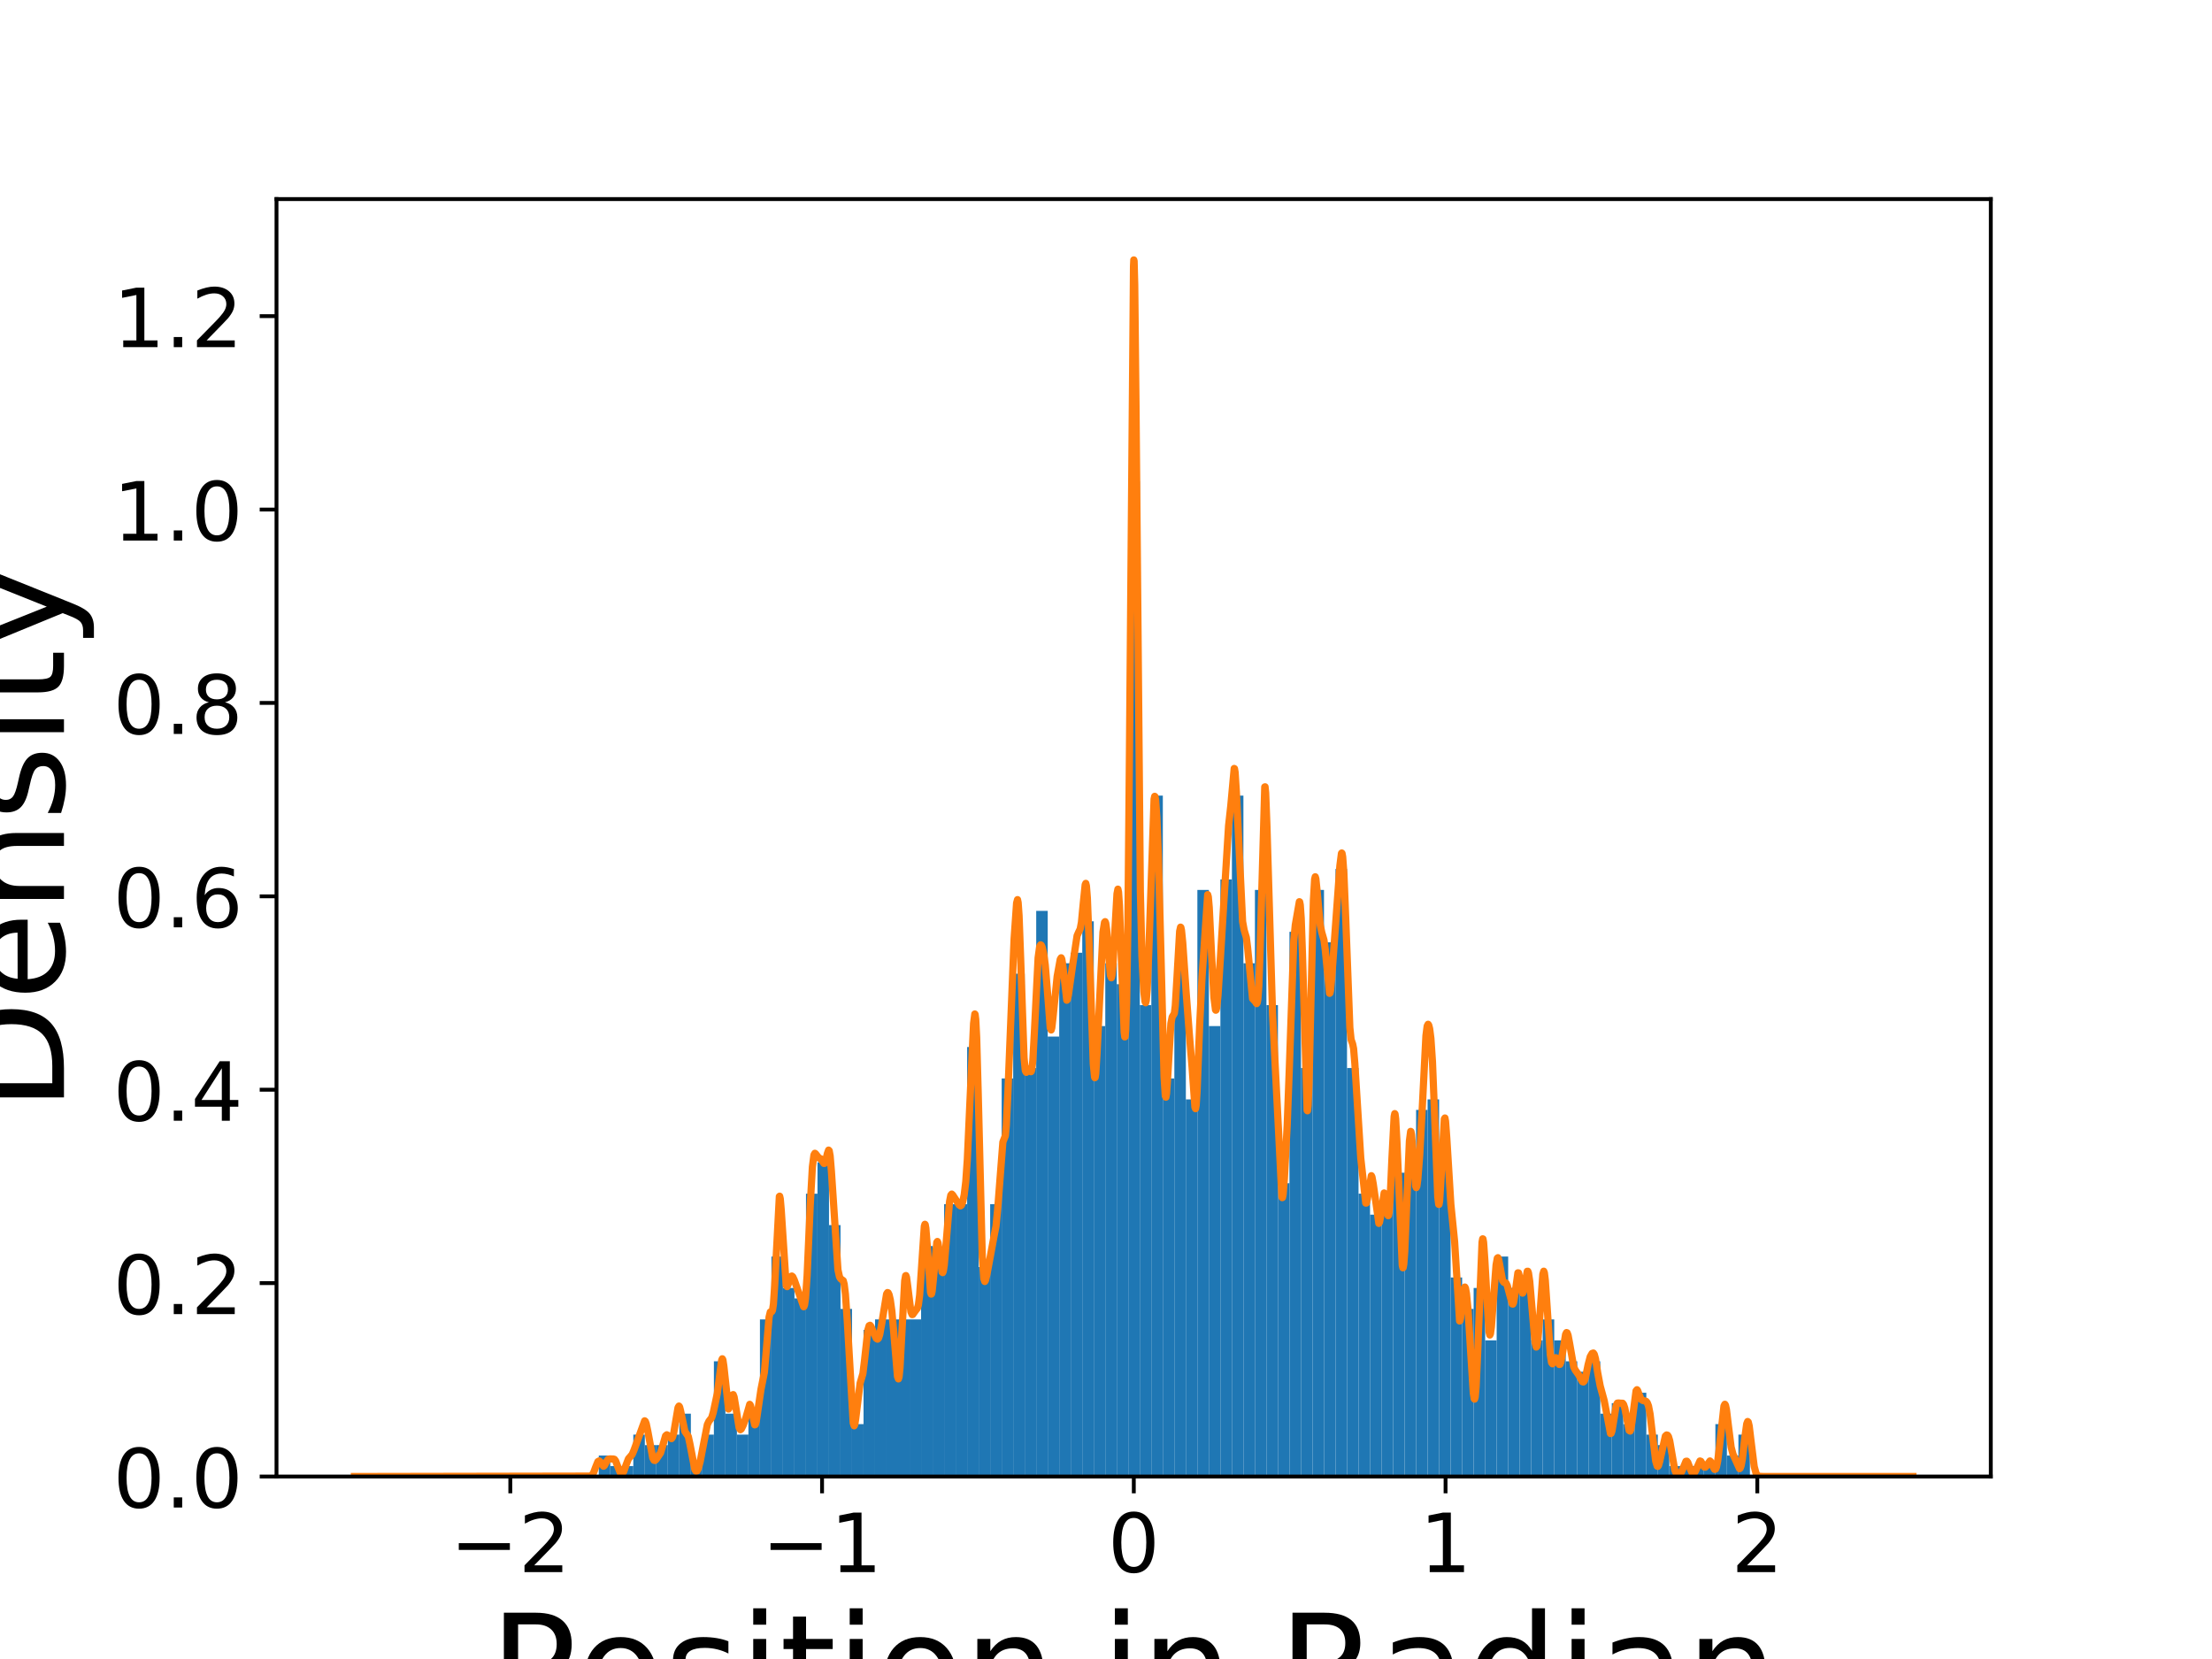 <?xml version="1.0" encoding="utf-8" standalone="no"?>
<!DOCTYPE svg PUBLIC "-//W3C//DTD SVG 1.1//EN"
  "http://www.w3.org/Graphics/SVG/1.1/DTD/svg11.dtd">
<!-- Created with matplotlib (https://matplotlib.org/) -->
<svg height="345.6pt" version="1.1" viewBox="0 0 460.8 345.6" width="460.8pt" xmlns="http://www.w3.org/2000/svg" xmlns:xlink="http://www.w3.org/1999/xlink">
 <defs>
  <style type="text/css">
*{stroke-linecap:butt;stroke-linejoin:round;}
  </style>
 </defs>
 <g id="figure_1">
  <g id="patch_1">
   <path d="M 0 345.6 
L 460.8 345.6 
L 460.8 0 
L 0 0 
z
" style="fill:#ffffff;"/>
  </g>
  <g id="axes_1">
   <g id="patch_2">
    <path d="M 57.6 307.584 
L 414.72 307.584 
L 414.72 41.472 
L 57.6 41.472 
z
" style="fill:#ffffff;"/>
   </g>
   <g id="patch_3">
    <path clip-path="url(#p548d003ef1)" d="M 124.736 307.584 
L 127.134 307.584 
L 127.134 303.22 
L 124.736 303.22 
z
" style="fill:#1f77b4;"/>
   </g>
   <g id="patch_4">
    <path clip-path="url(#p548d003ef1)" d="M 127.134 307.584 
L 129.532 307.584 
L 129.532 305.402 
L 127.134 305.402 
z
" style="fill:#1f77b4;"/>
   </g>
   <g id="patch_5">
    <path clip-path="url(#p548d003ef1)" d="M 129.532 307.584 
L 131.93 307.584 
L 131.93 305.402 
L 129.532 305.402 
z
" style="fill:#1f77b4;"/>
   </g>
   <g id="patch_6">
    <path clip-path="url(#p548d003ef1)" d="M 131.93 307.584 
L 134.328 307.584 
L 134.328 298.855 
L 131.93 298.855 
z
" style="fill:#1f77b4;"/>
   </g>
   <g id="patch_7">
    <path clip-path="url(#p548d003ef1)" d="M 134.328 307.584 
L 136.726 307.584 
L 136.726 301.038 
L 134.328 301.038 
z
" style="fill:#1f77b4;"/>
   </g>
   <g id="patch_8">
    <path clip-path="url(#p548d003ef1)" d="M 136.726 307.584 
L 139.124 307.584 
L 139.124 301.038 
L 136.726 301.038 
z
" style="fill:#1f77b4;"/>
   </g>
   <g id="patch_9">
    <path clip-path="url(#p548d003ef1)" d="M 139.124 307.584 
L 141.522 307.584 
L 141.522 298.855 
L 139.124 298.855 
z
" style="fill:#1f77b4;"/>
   </g>
   <g id="patch_10">
    <path clip-path="url(#p548d003ef1)" d="M 141.522 307.584 
L 143.92 307.584 
L 143.92 294.491 
L 141.522 294.491 
z
" style="fill:#1f77b4;"/>
   </g>
   <g id="patch_11">
    <path clip-path="url(#p548d003ef1)" d="M 143.92 307.584 
L 146.319 307.584 
L 146.319 305.402 
L 143.92 305.402 
z
" style="fill:#1f77b4;"/>
   </g>
   <g id="patch_12">
    <path clip-path="url(#p548d003ef1)" d="M 146.319 307.584 
L 148.717 307.584 
L 148.717 298.855 
L 146.319 298.855 
z
" style="fill:#1f77b4;"/>
   </g>
   <g id="patch_13">
    <path clip-path="url(#p548d003ef1)" d="M 148.717 307.584 
L 151.115 307.584 
L 151.115 283.581 
L 148.717 283.581 
z
" style="fill:#1f77b4;"/>
   </g>
   <g id="patch_14">
    <path clip-path="url(#p548d003ef1)" d="M 151.115 307.584 
L 153.513 307.584 
L 153.513 294.491 
L 151.115 294.491 
z
" style="fill:#1f77b4;"/>
   </g>
   <g id="patch_15">
    <path clip-path="url(#p548d003ef1)" d="M 153.513 307.584 
L 155.911 307.584 
L 155.911 298.855 
L 153.513 298.855 
z
" style="fill:#1f77b4;"/>
   </g>
   <g id="patch_16">
    <path clip-path="url(#p548d003ef1)" d="M 155.911 307.584 
L 158.309 307.584 
L 158.309 294.491 
L 155.911 294.491 
z
" style="fill:#1f77b4;"/>
   </g>
   <g id="patch_17">
    <path clip-path="url(#p548d003ef1)" d="M 158.309 307.584 
L 160.707 307.584 
L 160.707 274.852 
L 158.309 274.852 
z
" style="fill:#1f77b4;"/>
   </g>
   <g id="patch_18">
    <path clip-path="url(#p548d003ef1)" d="M 160.707 307.584 
L 163.105 307.584 
L 163.105 261.759 
L 160.707 261.759 
z
" style="fill:#1f77b4;"/>
   </g>
   <g id="patch_19">
    <path clip-path="url(#p548d003ef1)" d="M 163.105 307.584 
L 165.503 307.584 
L 165.503 268.306 
L 163.105 268.306 
z
" style="fill:#1f77b4;"/>
   </g>
   <g id="patch_20">
    <path clip-path="url(#p548d003ef1)" d="M 165.503 307.584 
L 167.901 307.584 
L 167.901 270.488 
L 165.503 270.488 
z
" style="fill:#1f77b4;"/>
   </g>
   <g id="patch_21">
    <path clip-path="url(#p548d003ef1)" d="M 167.901 307.584 
L 170.299 307.584 
L 170.299 248.667 
L 167.901 248.667 
z
" style="fill:#1f77b4;"/>
   </g>
   <g id="patch_22">
    <path clip-path="url(#p548d003ef1)" d="M 170.299 307.584 
L 172.697 307.584 
L 172.697 242.12 
L 170.299 242.12 
z
" style="fill:#1f77b4;"/>
   </g>
   <g id="patch_23">
    <path clip-path="url(#p548d003ef1)" d="M 172.697 307.584 
L 175.095 307.584 
L 175.095 255.213 
L 172.697 255.213 
z
" style="fill:#1f77b4;"/>
   </g>
   <g id="patch_24">
    <path clip-path="url(#p548d003ef1)" d="M 175.095 307.584 
L 177.493 307.584 
L 177.493 272.67 
L 175.095 272.67 
z
" style="fill:#1f77b4;"/>
   </g>
   <g id="patch_25">
    <path clip-path="url(#p548d003ef1)" d="M 177.493 307.584 
L 179.891 307.584 
L 179.891 296.673 
L 177.493 296.673 
z
" style="fill:#1f77b4;"/>
   </g>
   <g id="patch_26">
    <path clip-path="url(#p548d003ef1)" d="M 179.891 307.584 
L 182.289 307.584 
L 182.289 277.034 
L 179.891 277.034 
z
" style="fill:#1f77b4;"/>
   </g>
   <g id="patch_27">
    <path clip-path="url(#p548d003ef1)" d="M 182.289 307.584 
L 184.687 307.584 
L 184.687 274.852 
L 182.289 274.852 
z
" style="fill:#1f77b4;"/>
   </g>
   <g id="patch_28">
    <path clip-path="url(#p548d003ef1)" d="M 184.687 307.584 
L 187.085 307.584 
L 187.085 274.852 
L 184.687 274.852 
z
" style="fill:#1f77b4;"/>
   </g>
   <g id="patch_29">
    <path clip-path="url(#p548d003ef1)" d="M 187.085 307.584 
L 189.483 307.584 
L 189.483 274.852 
L 187.085 274.852 
z
" style="fill:#1f77b4;"/>
   </g>
   <g id="patch_30">
    <path clip-path="url(#p548d003ef1)" d="M 189.483 307.584 
L 191.881 307.584 
L 191.881 274.852 
L 189.483 274.852 
z
" style="fill:#1f77b4;"/>
   </g>
   <g id="patch_31">
    <path clip-path="url(#p548d003ef1)" d="M 191.881 307.584 
L 194.279 307.584 
L 194.279 259.577 
L 191.881 259.577 
z
" style="fill:#1f77b4;"/>
   </g>
   <g id="patch_32">
    <path clip-path="url(#p548d003ef1)" d="M 194.279 307.584 
L 196.677 307.584 
L 196.677 263.941 
L 194.279 263.941 
z
" style="fill:#1f77b4;"/>
   </g>
   <g id="patch_33">
    <path clip-path="url(#p548d003ef1)" d="M 196.677 307.584 
L 199.075 307.584 
L 199.075 250.849 
L 196.677 250.849 
z
" style="fill:#1f77b4;"/>
   </g>
   <g id="patch_34">
    <path clip-path="url(#p548d003ef1)" d="M 199.075 307.584 
L 201.473 307.584 
L 201.473 250.849 
L 199.075 250.849 
z
" style="fill:#1f77b4;"/>
   </g>
   <g id="patch_35">
    <path clip-path="url(#p548d003ef1)" d="M 201.473 307.584 
L 203.871 307.584 
L 203.871 218.117 
L 201.473 218.117 
z
" style="fill:#1f77b4;"/>
   </g>
   <g id="patch_36">
    <path clip-path="url(#p548d003ef1)" d="M 203.871 307.584 
L 206.269 307.584 
L 206.269 263.941 
L 203.871 263.941 
z
" style="fill:#1f77b4;"/>
   </g>
   <g id="patch_37">
    <path clip-path="url(#p548d003ef1)" d="M 206.269 307.584 
L 208.667 307.584 
L 208.667 250.849 
L 206.269 250.849 
z
" style="fill:#1f77b4;"/>
   </g>
   <g id="patch_38">
    <path clip-path="url(#p548d003ef1)" d="M 208.667 307.584 
L 211.065 307.584 
L 211.065 224.663 
L 208.667 224.663 
z
" style="fill:#1f77b4;"/>
   </g>
   <g id="patch_39">
    <path clip-path="url(#p548d003ef1)" d="M 211.065 307.584 
L 213.463 307.584 
L 213.463 202.842 
L 211.065 202.842 
z
" style="fill:#1f77b4;"/>
   </g>
   <g id="patch_40">
    <path clip-path="url(#p548d003ef1)" d="M 213.463 307.584 
L 215.861 307.584 
L 215.861 222.481 
L 213.463 222.481 
z
" style="fill:#1f77b4;"/>
   </g>
   <g id="patch_41">
    <path clip-path="url(#p548d003ef1)" d="M 215.861 307.584 
L 218.259 307.584 
L 218.259 189.749 
L 215.861 189.749 
z
" style="fill:#1f77b4;"/>
   </g>
   <g id="patch_42">
    <path clip-path="url(#p548d003ef1)" d="M 218.259 307.584 
L 220.657 307.584 
L 220.657 215.934 
L 218.259 215.934 
z
" style="fill:#1f77b4;"/>
   </g>
   <g id="patch_43">
    <path clip-path="url(#p548d003ef1)" d="M 220.657 307.584 
L 223.056 307.584 
L 223.056 200.659 
L 220.657 200.659 
z
" style="fill:#1f77b4;"/>
   </g>
   <g id="patch_44">
    <path clip-path="url(#p548d003ef1)" d="M 223.056 307.584 
L 225.454 307.584 
L 225.454 198.477 
L 223.056 198.477 
z
" style="fill:#1f77b4;"/>
   </g>
   <g id="patch_45">
    <path clip-path="url(#p548d003ef1)" d="M 225.454 307.584 
L 227.852 307.584 
L 227.852 191.931 
L 225.454 191.931 
z
" style="fill:#1f77b4;"/>
   </g>
   <g id="patch_46">
    <path clip-path="url(#p548d003ef1)" d="M 227.852 307.584 
L 230.25 307.584 
L 230.25 213.752 
L 227.852 213.752 
z
" style="fill:#1f77b4;"/>
   </g>
   <g id="patch_47">
    <path clip-path="url(#p548d003ef1)" d="M 230.25 307.584 
L 232.648 307.584 
L 232.648 200.659 
L 230.25 200.659 
z
" style="fill:#1f77b4;"/>
   </g>
   <g id="patch_48">
    <path clip-path="url(#p548d003ef1)" d="M 232.648 307.584 
L 235.046 307.584 
L 235.046 205.024 
L 232.648 205.024 
z
" style="fill:#1f77b4;"/>
   </g>
   <g id="patch_49">
    <path clip-path="url(#p548d003ef1)" d="M 235.046 307.584 
L 237.444 307.584 
L 237.444 100.281 
L 235.046 100.281 
z
" style="fill:#1f77b4;"/>
   </g>
   <g id="patch_50">
    <path clip-path="url(#p548d003ef1)" d="M 237.444 307.584 
L 239.842 307.584 
L 239.842 209.388 
L 237.444 209.388 
z
" style="fill:#1f77b4;"/>
   </g>
   <g id="patch_51">
    <path clip-path="url(#p548d003ef1)" d="M 239.842 307.584 
L 242.24 307.584 
L 242.24 165.745 
L 239.842 165.745 
z
" style="fill:#1f77b4;"/>
   </g>
   <g id="patch_52">
    <path clip-path="url(#p548d003ef1)" d="M 242.24 307.584 
L 244.638 307.584 
L 244.638 224.663 
L 242.24 224.663 
z
" style="fill:#1f77b4;"/>
   </g>
   <g id="patch_53">
    <path clip-path="url(#p548d003ef1)" d="M 244.638 307.584 
L 247.036 307.584 
L 247.036 200.659 
L 244.638 200.659 
z
" style="fill:#1f77b4;"/>
   </g>
   <g id="patch_54">
    <path clip-path="url(#p548d003ef1)" d="M 247.036 307.584 
L 249.434 307.584 
L 249.434 229.027 
L 247.036 229.027 
z
" style="fill:#1f77b4;"/>
   </g>
   <g id="patch_55">
    <path clip-path="url(#p548d003ef1)" d="M 249.434 307.584 
L 251.832 307.584 
L 251.832 185.385 
L 249.434 185.385 
z
" style="fill:#1f77b4;"/>
   </g>
   <g id="patch_56">
    <path clip-path="url(#p548d003ef1)" d="M 251.832 307.584 
L 254.23 307.584 
L 254.23 213.752 
L 251.832 213.752 
z
" style="fill:#1f77b4;"/>
   </g>
   <g id="patch_57">
    <path clip-path="url(#p548d003ef1)" d="M 254.23 307.584 
L 256.628 307.584 
L 256.628 183.202 
L 254.23 183.202 
z
" style="fill:#1f77b4;"/>
   </g>
   <g id="patch_58">
    <path clip-path="url(#p548d003ef1)" d="M 256.628 307.584 
L 259.026 307.584 
L 259.026 165.745 
L 256.628 165.745 
z
" style="fill:#1f77b4;"/>
   </g>
   <g id="patch_59">
    <path clip-path="url(#p548d003ef1)" d="M 259.026 307.584 
L 261.424 307.584 
L 261.424 200.659 
L 259.026 200.659 
z
" style="fill:#1f77b4;"/>
   </g>
   <g id="patch_60">
    <path clip-path="url(#p548d003ef1)" d="M 261.424 307.584 
L 263.822 307.584 
L 263.822 185.385 
L 261.424 185.385 
z
" style="fill:#1f77b4;"/>
   </g>
   <g id="patch_61">
    <path clip-path="url(#p548d003ef1)" d="M 263.822 307.584 
L 266.22 307.584 
L 266.22 209.388 
L 263.822 209.388 
z
" style="fill:#1f77b4;"/>
   </g>
   <g id="patch_62">
    <path clip-path="url(#p548d003ef1)" d="M 266.22 307.584 
L 268.618 307.584 
L 268.618 246.484 
L 266.22 246.484 
z
" style="fill:#1f77b4;"/>
   </g>
   <g id="patch_63">
    <path clip-path="url(#p548d003ef1)" d="M 268.618 307.584 
L 271.016 307.584 
L 271.016 194.113 
L 268.618 194.113 
z
" style="fill:#1f77b4;"/>
   </g>
   <g id="patch_64">
    <path clip-path="url(#p548d003ef1)" d="M 271.016 307.584 
L 273.414 307.584 
L 273.414 222.481 
L 271.016 222.481 
z
" style="fill:#1f77b4;"/>
   </g>
   <g id="patch_65">
    <path clip-path="url(#p548d003ef1)" d="M 273.414 307.584 
L 275.812 307.584 
L 275.812 185.385 
L 273.414 185.385 
z
" style="fill:#1f77b4;"/>
   </g>
   <g id="patch_66">
    <path clip-path="url(#p548d003ef1)" d="M 275.812 307.584 
L 278.21 307.584 
L 278.21 196.295 
L 275.812 196.295 
z
" style="fill:#1f77b4;"/>
   </g>
   <g id="patch_67">
    <path clip-path="url(#p548d003ef1)" d="M 278.21 307.584 
L 280.608 307.584 
L 280.608 181.02 
L 278.21 181.02 
z
" style="fill:#1f77b4;"/>
   </g>
   <g id="patch_68">
    <path clip-path="url(#p548d003ef1)" d="M 280.608 307.584 
L 283.006 307.584 
L 283.006 222.481 
L 280.608 222.481 
z
" style="fill:#1f77b4;"/>
   </g>
   <g id="patch_69">
    <path clip-path="url(#p548d003ef1)" d="M 283.006 307.584 
L 285.404 307.584 
L 285.404 248.666 
L 283.006 248.666 
z
" style="fill:#1f77b4;"/>
   </g>
   <g id="patch_70">
    <path clip-path="url(#p548d003ef1)" d="M 285.404 307.584 
L 287.802 307.584 
L 287.802 253.031 
L 285.404 253.031 
z
" style="fill:#1f77b4;"/>
   </g>
   <g id="patch_71">
    <path clip-path="url(#p548d003ef1)" d="M 287.802 307.584 
L 290.2 307.584 
L 290.2 248.666 
L 287.802 248.666 
z
" style="fill:#1f77b4;"/>
   </g>
   <g id="patch_72">
    <path clip-path="url(#p548d003ef1)" d="M 290.2 307.584 
L 292.598 307.584 
L 292.598 244.302 
L 290.2 244.302 
z
" style="fill:#1f77b4;"/>
   </g>
   <g id="patch_73">
    <path clip-path="url(#p548d003ef1)" d="M 292.598 307.584 
L 294.996 307.584 
L 294.996 244.302 
L 292.598 244.302 
z
" style="fill:#1f77b4;"/>
   </g>
   <g id="patch_74">
    <path clip-path="url(#p548d003ef1)" d="M 294.996 307.584 
L 297.394 307.584 
L 297.394 231.209 
L 294.996 231.209 
z
" style="fill:#1f77b4;"/>
   </g>
   <g id="patch_75">
    <path clip-path="url(#p548d003ef1)" d="M 297.394 307.584 
L 299.793 307.584 
L 299.793 229.027 
L 297.394 229.027 
z
" style="fill:#1f77b4;"/>
   </g>
   <g id="patch_76">
    <path clip-path="url(#p548d003ef1)" d="M 299.793 307.584 
L 302.191 307.584 
L 302.191 242.12 
L 299.793 242.12 
z
" style="fill:#1f77b4;"/>
   </g>
   <g id="patch_77">
    <path clip-path="url(#p548d003ef1)" d="M 302.191 307.584 
L 304.589 307.584 
L 304.589 266.124 
L 302.191 266.124 
z
" style="fill:#1f77b4;"/>
   </g>
   <g id="patch_78">
    <path clip-path="url(#p548d003ef1)" d="M 304.589 307.584 
L 306.987 307.584 
L 306.987 272.67 
L 304.589 272.67 
z
" style="fill:#1f77b4;"/>
   </g>
   <g id="patch_79">
    <path clip-path="url(#p548d003ef1)" d="M 306.987 307.584 
L 309.385 307.584 
L 309.385 268.306 
L 306.987 268.306 
z
" style="fill:#1f77b4;"/>
   </g>
   <g id="patch_80">
    <path clip-path="url(#p548d003ef1)" d="M 309.385 307.584 
L 311.783 307.584 
L 311.783 279.216 
L 309.385 279.216 
z
" style="fill:#1f77b4;"/>
   </g>
   <g id="patch_81">
    <path clip-path="url(#p548d003ef1)" d="M 311.783 307.584 
L 314.181 307.584 
L 314.181 261.759 
L 311.783 261.759 
z
" style="fill:#1f77b4;"/>
   </g>
   <g id="patch_82">
    <path clip-path="url(#p548d003ef1)" d="M 314.181 307.584 
L 316.579 307.584 
L 316.579 268.306 
L 314.181 268.306 
z
" style="fill:#1f77b4;"/>
   </g>
   <g id="patch_83">
    <path clip-path="url(#p548d003ef1)" d="M 316.579 307.584 
L 318.977 307.584 
L 318.977 268.306 
L 316.579 268.306 
z
" style="fill:#1f77b4;"/>
   </g>
   <g id="patch_84">
    <path clip-path="url(#p548d003ef1)" d="M 318.977 307.584 
L 321.375 307.584 
L 321.375 279.216 
L 318.977 279.216 
z
" style="fill:#1f77b4;"/>
   </g>
   <g id="patch_85">
    <path clip-path="url(#p548d003ef1)" d="M 321.375 307.584 
L 323.773 307.584 
L 323.773 274.852 
L 321.375 274.852 
z
" style="fill:#1f77b4;"/>
   </g>
   <g id="patch_86">
    <path clip-path="url(#p548d003ef1)" d="M 323.773 307.584 
L 326.171 307.584 
L 326.171 279.216 
L 323.773 279.216 
z
" style="fill:#1f77b4;"/>
   </g>
   <g id="patch_87">
    <path clip-path="url(#p548d003ef1)" d="M 326.171 307.584 
L 328.569 307.584 
L 328.569 283.58 
L 326.171 283.58 
z
" style="fill:#1f77b4;"/>
   </g>
   <g id="patch_88">
    <path clip-path="url(#p548d003ef1)" d="M 328.569 307.584 
L 330.967 307.584 
L 330.967 285.763 
L 328.569 285.763 
z
" style="fill:#1f77b4;"/>
   </g>
   <g id="patch_89">
    <path clip-path="url(#p548d003ef1)" d="M 330.967 307.584 
L 333.365 307.584 
L 333.365 283.581 
L 330.967 283.581 
z
" style="fill:#1f77b4;"/>
   </g>
   <g id="patch_90">
    <path clip-path="url(#p548d003ef1)" d="M 333.365 307.584 
L 335.763 307.584 
L 335.763 294.491 
L 333.365 294.491 
z
" style="fill:#1f77b4;"/>
   </g>
   <g id="patch_91">
    <path clip-path="url(#p548d003ef1)" d="M 335.763 307.584 
L 338.161 307.584 
L 338.161 292.309 
L 335.763 292.309 
z
" style="fill:#1f77b4;"/>
   </g>
   <g id="patch_92">
    <path clip-path="url(#p548d003ef1)" d="M 338.161 307.584 
L 340.559 307.584 
L 340.559 296.673 
L 338.161 296.673 
z
" style="fill:#1f77b4;"/>
   </g>
   <g id="patch_93">
    <path clip-path="url(#p548d003ef1)" d="M 340.559 307.584 
L 342.957 307.584 
L 342.957 290.127 
L 340.559 290.127 
z
" style="fill:#1f77b4;"/>
   </g>
   <g id="patch_94">
    <path clip-path="url(#p548d003ef1)" d="M 342.957 307.584 
L 345.355 307.584 
L 345.355 298.855 
L 342.957 298.855 
z
" style="fill:#1f77b4;"/>
   </g>
   <g id="patch_95">
    <path clip-path="url(#p548d003ef1)" d="M 345.355 307.584 
L 347.753 307.584 
L 347.753 301.038 
L 345.355 301.038 
z
" style="fill:#1f77b4;"/>
   </g>
   <g id="patch_96">
    <path clip-path="url(#p548d003ef1)" d="M 347.753 307.584 
L 350.151 307.584 
L 350.151 305.402 
L 347.753 305.402 
z
" style="fill:#1f77b4;"/>
   </g>
   <g id="patch_97">
    <path clip-path="url(#p548d003ef1)" d="M 350.151 307.584 
L 352.549 307.584 
L 352.549 305.402 
L 350.151 305.402 
z
" style="fill:#1f77b4;"/>
   </g>
   <g id="patch_98">
    <path clip-path="url(#p548d003ef1)" d="M 352.549 307.584 
L 354.947 307.584 
L 354.947 305.402 
L 352.549 305.402 
z
" style="fill:#1f77b4;"/>
   </g>
   <g id="patch_99">
    <path clip-path="url(#p548d003ef1)" d="M 354.947 307.584 
L 357.345 307.584 
L 357.345 305.402 
L 354.947 305.402 
z
" style="fill:#1f77b4;"/>
   </g>
   <g id="patch_100">
    <path clip-path="url(#p548d003ef1)" d="M 357.345 307.584 
L 359.743 307.584 
L 359.743 296.673 
L 357.345 296.673 
z
" style="fill:#1f77b4;"/>
   </g>
   <g id="patch_101">
    <path clip-path="url(#p548d003ef1)" d="M 359.743 307.584 
L 362.141 307.584 
L 362.141 303.22 
L 359.743 303.22 
z
" style="fill:#1f77b4;"/>
   </g>
   <g id="patch_102">
    <path clip-path="url(#p548d003ef1)" d="M 362.141 307.584 
L 364.539 307.584 
L 364.539 298.855 
L 362.141 298.855 
z
" style="fill:#1f77b4;"/>
   </g>
   <g id="matplotlib.axis_1">
    <g id="xtick_1">
     <g id="line2d_1">
      <defs>
       <path d="M 0 0 
L 0 3.5 
" id="m14ebd58f98" style="stroke:#000000;stroke-width:0.8;"/>
      </defs>
      <g>
       <use style="stroke:#000000;stroke-width:0.8;" x="106.305" xlink:href="#m14ebd58f98" y="307.584"/>
      </g>
     </g>
     <g id="text_1">
      <!-- −2 -->
      <defs>
       <path d="M 10.594 35.5 
L 73.188 35.5 
L 73.188 27.203 
L 10.594 27.203 
z
" id="DejaVuSans-8722"/>
       <path d="M 19.188 8.297 
L 53.609 8.297 
L 53.609 0 
L 7.328 0 
L 7.328 8.297 
Q 12.938 14.109 22.625 23.891 
Q 32.328 33.688 34.812 36.531 
Q 39.547 41.844 41.422 45.531 
Q 43.312 49.219 43.312 52.781 
Q 43.312 58.594 39.234 62.25 
Q 35.156 65.922 28.609 65.922 
Q 23.969 65.922 18.812 64.312 
Q 13.672 62.703 7.812 59.422 
L 7.812 69.391 
Q 13.766 71.781 18.938 73 
Q 24.125 74.219 28.422 74.219 
Q 39.75 74.219 46.484 68.547 
Q 53.219 62.891 53.219 53.422 
Q 53.219 48.922 51.531 44.891 
Q 49.859 40.875 45.406 35.406 
Q 44.188 33.984 37.641 27.219 
Q 31.109 20.453 19.188 8.297 
z
" id="DejaVuSans-50"/>
      </defs>
      <g transform="translate(93.774 327.501)scale(0.17 -0.17)">
       <use xlink:href="#DejaVuSans-8722"/>
       <use x="83.789" xlink:href="#DejaVuSans-50"/>
      </g>
     </g>
    </g>
    <g id="xtick_2">
     <g id="line2d_2">
      <g>
       <use style="stroke:#000000;stroke-width:0.8;" x="171.249" xlink:href="#m14ebd58f98" y="307.584"/>
      </g>
     </g>
     <g id="text_2">
      <!-- −1 -->
      <defs>
       <path d="M 12.406 8.297 
L 28.516 8.297 
L 28.516 63.922 
L 10.984 60.406 
L 10.984 69.391 
L 28.422 72.906 
L 38.281 72.906 
L 38.281 8.297 
L 54.391 8.297 
L 54.391 0 
L 12.406 0 
z
" id="DejaVuSans-49"/>
      </defs>
      <g transform="translate(158.718 327.501)scale(0.17 -0.17)">
       <use xlink:href="#DejaVuSans-8722"/>
       <use x="83.789" xlink:href="#DejaVuSans-49"/>
      </g>
     </g>
    </g>
    <g id="xtick_3">
     <g id="line2d_3">
      <g>
       <use style="stroke:#000000;stroke-width:0.8;" x="236.192" xlink:href="#m14ebd58f98" y="307.584"/>
      </g>
     </g>
     <g id="text_3">
      <!-- 0 -->
      <defs>
       <path d="M 31.781 66.406 
Q 24.172 66.406 20.328 58.906 
Q 16.5 51.422 16.5 36.375 
Q 16.5 21.391 20.328 13.891 
Q 24.172 6.391 31.781 6.391 
Q 39.453 6.391 43.281 13.891 
Q 47.125 21.391 47.125 36.375 
Q 47.125 51.422 43.281 58.906 
Q 39.453 66.406 31.781 66.406 
z
M 31.781 74.219 
Q 44.047 74.219 50.516 64.516 
Q 56.984 54.828 56.984 36.375 
Q 56.984 17.969 50.516 8.266 
Q 44.047 -1.422 31.781 -1.422 
Q 19.531 -1.422 13.062 8.266 
Q 6.594 17.969 6.594 36.375 
Q 6.594 54.828 13.062 64.516 
Q 19.531 74.219 31.781 74.219 
z
" id="DejaVuSans-48"/>
      </defs>
      <g transform="translate(230.784 327.501)scale(0.17 -0.17)">
       <use xlink:href="#DejaVuSans-48"/>
      </g>
     </g>
    </g>
    <g id="xtick_4">
     <g id="line2d_4">
      <g>
       <use style="stroke:#000000;stroke-width:0.8;" x="301.136" xlink:href="#m14ebd58f98" y="307.584"/>
      </g>
     </g>
     <g id="text_4">
      <!-- 1 -->
      <g transform="translate(295.728 327.501)scale(0.17 -0.17)">
       <use xlink:href="#DejaVuSans-49"/>
      </g>
     </g>
    </g>
    <g id="xtick_5">
     <g id="line2d_5">
      <g>
       <use style="stroke:#000000;stroke-width:0.8;" x="366.08" xlink:href="#m14ebd58f98" y="307.584"/>
      </g>
     </g>
     <g id="text_5">
      <!-- 2 -->
      <g transform="translate(360.672 327.501)scale(0.17 -0.17)">
       <use xlink:href="#DejaVuSans-50"/>
      </g>
     </g>
    </g>
    <g id="text_6">
     <!-- Position in Radian -->
     <defs>
      <path d="M 19.672 64.797 
L 19.672 37.406 
L 32.078 37.406 
Q 38.969 37.406 42.719 40.969 
Q 46.484 44.531 46.484 51.125 
Q 46.484 57.672 42.719 61.234 
Q 38.969 64.797 32.078 64.797 
z
M 9.812 72.906 
L 32.078 72.906 
Q 44.344 72.906 50.609 67.359 
Q 56.891 61.812 56.891 51.125 
Q 56.891 40.328 50.609 34.812 
Q 44.344 29.297 32.078 29.297 
L 19.672 29.297 
L 19.672 0 
L 9.812 0 
z
" id="DejaVuSans-80"/>
      <path d="M 30.609 48.391 
Q 23.391 48.391 19.188 42.75 
Q 14.984 37.109 14.984 27.297 
Q 14.984 17.484 19.156 11.844 
Q 23.344 6.203 30.609 6.203 
Q 37.797 6.203 41.984 11.859 
Q 46.188 17.531 46.188 27.297 
Q 46.188 37.016 41.984 42.703 
Q 37.797 48.391 30.609 48.391 
z
M 30.609 56 
Q 42.328 56 49.016 48.375 
Q 55.719 40.766 55.719 27.297 
Q 55.719 13.875 49.016 6.219 
Q 42.328 -1.422 30.609 -1.422 
Q 18.844 -1.422 12.172 6.219 
Q 5.516 13.875 5.516 27.297 
Q 5.516 40.766 12.172 48.375 
Q 18.844 56 30.609 56 
z
" id="DejaVuSans-111"/>
      <path d="M 44.281 53.078 
L 44.281 44.578 
Q 40.484 46.531 36.375 47.5 
Q 32.281 48.484 27.875 48.484 
Q 21.188 48.484 17.844 46.438 
Q 14.5 44.391 14.5 40.281 
Q 14.5 37.156 16.891 35.375 
Q 19.281 33.594 26.516 31.984 
L 29.594 31.297 
Q 39.156 29.25 43.188 25.516 
Q 47.219 21.781 47.219 15.094 
Q 47.219 7.469 41.188 3.016 
Q 35.156 -1.422 24.609 -1.422 
Q 20.219 -1.422 15.453 -0.562 
Q 10.688 0.297 5.422 2 
L 5.422 11.281 
Q 10.406 8.688 15.234 7.391 
Q 20.062 6.109 24.812 6.109 
Q 31.156 6.109 34.562 8.281 
Q 37.984 10.453 37.984 14.406 
Q 37.984 18.062 35.516 20.016 
Q 33.062 21.969 24.703 23.781 
L 21.578 24.516 
Q 13.234 26.266 9.516 29.906 
Q 5.812 33.547 5.812 39.891 
Q 5.812 47.609 11.281 51.797 
Q 16.75 56 26.812 56 
Q 31.781 56 36.172 55.266 
Q 40.578 54.547 44.281 53.078 
z
" id="DejaVuSans-115"/>
      <path d="M 9.422 54.688 
L 18.406 54.688 
L 18.406 0 
L 9.422 0 
z
M 9.422 75.984 
L 18.406 75.984 
L 18.406 64.594 
L 9.422 64.594 
z
" id="DejaVuSans-105"/>
      <path d="M 18.312 70.219 
L 18.312 54.688 
L 36.812 54.688 
L 36.812 47.703 
L 18.312 47.703 
L 18.312 18.016 
Q 18.312 11.328 20.141 9.422 
Q 21.969 7.516 27.594 7.516 
L 36.812 7.516 
L 36.812 0 
L 27.594 0 
Q 17.188 0 13.234 3.875 
Q 9.281 7.766 9.281 18.016 
L 9.281 47.703 
L 2.688 47.703 
L 2.688 54.688 
L 9.281 54.688 
L 9.281 70.219 
z
" id="DejaVuSans-116"/>
      <path d="M 54.891 33.016 
L 54.891 0 
L 45.906 0 
L 45.906 32.719 
Q 45.906 40.484 42.875 44.328 
Q 39.844 48.188 33.797 48.188 
Q 26.516 48.188 22.312 43.547 
Q 18.109 38.922 18.109 30.906 
L 18.109 0 
L 9.078 0 
L 9.078 54.688 
L 18.109 54.688 
L 18.109 46.188 
Q 21.344 51.125 25.703 53.562 
Q 30.078 56 35.797 56 
Q 45.219 56 50.047 50.172 
Q 54.891 44.344 54.891 33.016 
z
" id="DejaVuSans-110"/>
      <path id="DejaVuSans-32"/>
      <path d="M 44.391 34.188 
Q 47.562 33.109 50.562 29.594 
Q 53.562 26.078 56.594 19.922 
L 66.609 0 
L 56 0 
L 46.688 18.703 
Q 43.062 26.031 39.672 28.422 
Q 36.281 30.812 30.422 30.812 
L 19.672 30.812 
L 19.672 0 
L 9.812 0 
L 9.812 72.906 
L 32.078 72.906 
Q 44.578 72.906 50.734 67.672 
Q 56.891 62.453 56.891 51.906 
Q 56.891 45.016 53.688 40.469 
Q 50.484 35.938 44.391 34.188 
z
M 19.672 64.797 
L 19.672 38.922 
L 32.078 38.922 
Q 39.203 38.922 42.844 42.219 
Q 46.484 45.516 46.484 51.906 
Q 46.484 58.297 42.844 61.547 
Q 39.203 64.797 32.078 64.797 
z
" id="DejaVuSans-82"/>
      <path d="M 34.281 27.484 
Q 23.391 27.484 19.188 25 
Q 14.984 22.516 14.984 16.5 
Q 14.984 11.719 18.141 8.906 
Q 21.297 6.109 26.703 6.109 
Q 34.188 6.109 38.703 11.406 
Q 43.219 16.703 43.219 25.484 
L 43.219 27.484 
z
M 52.203 31.203 
L 52.203 0 
L 43.219 0 
L 43.219 8.297 
Q 40.141 3.328 35.547 0.953 
Q 30.953 -1.422 24.312 -1.422 
Q 15.922 -1.422 10.953 3.297 
Q 6 8.016 6 15.922 
Q 6 25.141 12.172 29.828 
Q 18.359 34.516 30.609 34.516 
L 43.219 34.516 
L 43.219 35.406 
Q 43.219 41.609 39.141 45 
Q 35.062 48.391 27.688 48.391 
Q 23 48.391 18.547 47.266 
Q 14.109 46.141 10.016 43.891 
L 10.016 52.203 
Q 14.938 54.109 19.578 55.047 
Q 24.219 56 28.609 56 
Q 40.484 56 46.344 49.844 
Q 52.203 43.703 52.203 31.203 
z
" id="DejaVuSans-97"/>
      <path d="M 45.406 46.391 
L 45.406 75.984 
L 54.391 75.984 
L 54.391 0 
L 45.406 0 
L 45.406 8.203 
Q 42.578 3.328 38.25 0.953 
Q 33.938 -1.422 27.875 -1.422 
Q 17.969 -1.422 11.734 6.484 
Q 5.516 14.406 5.516 27.297 
Q 5.516 40.188 11.734 48.094 
Q 17.969 56 27.875 56 
Q 33.938 56 38.25 53.625 
Q 42.578 51.266 45.406 46.391 
z
M 14.797 27.297 
Q 14.797 17.391 18.875 11.75 
Q 22.953 6.109 30.078 6.109 
Q 37.203 6.109 41.297 11.75 
Q 45.406 17.391 45.406 27.297 
Q 45.406 37.203 41.297 42.844 
Q 37.203 48.484 30.078 48.484 
Q 22.953 48.484 18.875 42.844 
Q 14.797 37.203 14.797 27.297 
z
" id="DejaVuSans-100"/>
     </defs>
     <g transform="translate(102.025 357.832)scale(0.3 -0.3)">
      <use xlink:href="#DejaVuSans-80"/>
      <use x="60.256" xlink:href="#DejaVuSans-111"/>
      <use x="121.438" xlink:href="#DejaVuSans-115"/>
      <use x="173.537" xlink:href="#DejaVuSans-105"/>
      <use x="201.32" xlink:href="#DejaVuSans-116"/>
      <use x="240.529" xlink:href="#DejaVuSans-105"/>
      <use x="268.312" xlink:href="#DejaVuSans-111"/>
      <use x="329.494" xlink:href="#DejaVuSans-110"/>
      <use x="392.873" xlink:href="#DejaVuSans-32"/>
      <use x="424.66" xlink:href="#DejaVuSans-105"/>
      <use x="452.443" xlink:href="#DejaVuSans-110"/>
      <use x="515.822" xlink:href="#DejaVuSans-32"/>
      <use x="547.609" xlink:href="#DejaVuSans-82"/>
      <use x="617.061" xlink:href="#DejaVuSans-97"/>
      <use x="678.34" xlink:href="#DejaVuSans-100"/>
      <use x="741.816" xlink:href="#DejaVuSans-105"/>
      <use x="769.6" xlink:href="#DejaVuSans-97"/>
      <use x="830.879" xlink:href="#DejaVuSans-110"/>
     </g>
    </g>
   </g>
   <g id="matplotlib.axis_2">
    <g id="ytick_1">
     <g id="line2d_6">
      <defs>
       <path d="M 0 0 
L -3.5 0 
" id="mba3d2245b0" style="stroke:#000000;stroke-width:0.8;"/>
      </defs>
      <g>
       <use style="stroke:#000000;stroke-width:0.8;" x="57.6" xlink:href="#mba3d2245b0" y="307.584"/>
      </g>
     </g>
     <g id="text_7">
      <!-- 0.0 -->
      <defs>
       <path d="M 10.688 12.406 
L 21 12.406 
L 21 0 
L 10.688 0 
z
" id="DejaVuSans-46"/>
      </defs>
      <g transform="translate(23.565 314.043)scale(0.17 -0.17)">
       <use xlink:href="#DejaVuSans-48"/>
       <use x="63.623" xlink:href="#DejaVuSans-46"/>
       <use x="95.41" xlink:href="#DejaVuSans-48"/>
      </g>
     </g>
    </g>
    <g id="ytick_2">
     <g id="line2d_7">
      <g>
       <use style="stroke:#000000;stroke-width:0.8;" x="57.6" xlink:href="#mba3d2245b0" y="267.297"/>
      </g>
     </g>
     <g id="text_8">
      <!-- 0.2 -->
      <g transform="translate(23.565 273.755)scale(0.17 -0.17)">
       <use xlink:href="#DejaVuSans-48"/>
       <use x="63.623" xlink:href="#DejaVuSans-46"/>
       <use x="95.41" xlink:href="#DejaVuSans-50"/>
      </g>
     </g>
    </g>
    <g id="ytick_3">
     <g id="line2d_8">
      <g>
       <use style="stroke:#000000;stroke-width:0.8;" x="57.6" xlink:href="#mba3d2245b0" y="227.009"/>
      </g>
     </g>
     <g id="text_9">
      <!-- 0.4 -->
      <defs>
       <path d="M 37.797 64.312 
L 12.891 25.391 
L 37.797 25.391 
z
M 35.203 72.906 
L 47.609 72.906 
L 47.609 25.391 
L 58.016 25.391 
L 58.016 17.188 
L 47.609 17.188 
L 47.609 0 
L 37.797 0 
L 37.797 17.188 
L 4.891 17.188 
L 4.891 26.703 
z
" id="DejaVuSans-52"/>
      </defs>
      <g transform="translate(23.565 233.468)scale(0.17 -0.17)">
       <use xlink:href="#DejaVuSans-48"/>
       <use x="63.623" xlink:href="#DejaVuSans-46"/>
       <use x="95.41" xlink:href="#DejaVuSans-52"/>
      </g>
     </g>
    </g>
    <g id="ytick_4">
     <g id="line2d_9">
      <g>
       <use style="stroke:#000000;stroke-width:0.8;" x="57.6" xlink:href="#mba3d2245b0" y="186.722"/>
      </g>
     </g>
     <g id="text_10">
      <!-- 0.6 -->
      <defs>
       <path d="M 33.016 40.375 
Q 26.375 40.375 22.484 35.828 
Q 18.609 31.297 18.609 23.391 
Q 18.609 15.531 22.484 10.953 
Q 26.375 6.391 33.016 6.391 
Q 39.656 6.391 43.531 10.953 
Q 47.406 15.531 47.406 23.391 
Q 47.406 31.297 43.531 35.828 
Q 39.656 40.375 33.016 40.375 
z
M 52.594 71.297 
L 52.594 62.312 
Q 48.875 64.062 45.094 64.984 
Q 41.312 65.922 37.594 65.922 
Q 27.828 65.922 22.672 59.328 
Q 17.531 52.734 16.797 39.406 
Q 19.672 43.656 24.016 45.922 
Q 28.375 48.188 33.594 48.188 
Q 44.578 48.188 50.953 41.516 
Q 57.328 34.859 57.328 23.391 
Q 57.328 12.156 50.688 5.359 
Q 44.047 -1.422 33.016 -1.422 
Q 20.359 -1.422 13.672 8.266 
Q 6.984 17.969 6.984 36.375 
Q 6.984 53.656 15.188 63.938 
Q 23.391 74.219 37.203 74.219 
Q 40.922 74.219 44.703 73.484 
Q 48.484 72.75 52.594 71.297 
z
" id="DejaVuSans-54"/>
      </defs>
      <g transform="translate(23.565 193.181)scale(0.17 -0.17)">
       <use xlink:href="#DejaVuSans-48"/>
       <use x="63.623" xlink:href="#DejaVuSans-46"/>
       <use x="95.41" xlink:href="#DejaVuSans-54"/>
      </g>
     </g>
    </g>
    <g id="ytick_5">
     <g id="line2d_10">
      <g>
       <use style="stroke:#000000;stroke-width:0.8;" x="57.6" xlink:href="#mba3d2245b0" y="146.435"/>
      </g>
     </g>
     <g id="text_11">
      <!-- 0.8 -->
      <defs>
       <path d="M 31.781 34.625 
Q 24.75 34.625 20.719 30.859 
Q 16.703 27.094 16.703 20.516 
Q 16.703 13.922 20.719 10.156 
Q 24.75 6.391 31.781 6.391 
Q 38.812 6.391 42.859 10.172 
Q 46.922 13.969 46.922 20.516 
Q 46.922 27.094 42.891 30.859 
Q 38.875 34.625 31.781 34.625 
z
M 21.922 38.812 
Q 15.578 40.375 12.031 44.719 
Q 8.5 49.078 8.5 55.328 
Q 8.5 64.062 14.719 69.141 
Q 20.953 74.219 31.781 74.219 
Q 42.672 74.219 48.875 69.141 
Q 55.078 64.062 55.078 55.328 
Q 55.078 49.078 51.531 44.719 
Q 48 40.375 41.703 38.812 
Q 48.828 37.156 52.797 32.312 
Q 56.781 27.484 56.781 20.516 
Q 56.781 9.906 50.312 4.234 
Q 43.844 -1.422 31.781 -1.422 
Q 19.734 -1.422 13.25 4.234 
Q 6.781 9.906 6.781 20.516 
Q 6.781 27.484 10.781 32.312 
Q 14.797 37.156 21.922 38.812 
z
M 18.312 54.391 
Q 18.312 48.734 21.844 45.562 
Q 25.391 42.391 31.781 42.391 
Q 38.141 42.391 41.719 45.562 
Q 45.312 48.734 45.312 54.391 
Q 45.312 60.062 41.719 63.234 
Q 38.141 66.406 31.781 66.406 
Q 25.391 66.406 21.844 63.234 
Q 18.312 60.062 18.312 54.391 
z
" id="DejaVuSans-56"/>
      </defs>
      <g transform="translate(23.565 152.894)scale(0.17 -0.17)">
       <use xlink:href="#DejaVuSans-48"/>
       <use x="63.623" xlink:href="#DejaVuSans-46"/>
       <use x="95.41" xlink:href="#DejaVuSans-56"/>
      </g>
     </g>
    </g>
    <g id="ytick_6">
     <g id="line2d_11">
      <g>
       <use style="stroke:#000000;stroke-width:0.8;" x="57.6" xlink:href="#mba3d2245b0" y="106.148"/>
      </g>
     </g>
     <g id="text_12">
      <!-- 1.0 -->
      <g transform="translate(23.565 112.606)scale(0.17 -0.17)">
       <use xlink:href="#DejaVuSans-49"/>
       <use x="63.623" xlink:href="#DejaVuSans-46"/>
       <use x="95.41" xlink:href="#DejaVuSans-48"/>
      </g>
     </g>
    </g>
    <g id="ytick_7">
     <g id="line2d_12">
      <g>
       <use style="stroke:#000000;stroke-width:0.8;" x="57.6" xlink:href="#mba3d2245b0" y="65.86"/>
      </g>
     </g>
     <g id="text_13">
      <!-- 1.2 -->
      <g transform="translate(23.565 72.319)scale(0.17 -0.17)">
       <use xlink:href="#DejaVuSans-49"/>
       <use x="63.623" xlink:href="#DejaVuSans-46"/>
       <use x="95.41" xlink:href="#DejaVuSans-50"/>
      </g>
     </g>
    </g>
    <g id="text_14">
     <!-- Density -->
     <defs>
      <path d="M 19.672 64.797 
L 19.672 8.109 
L 31.594 8.109 
Q 46.688 8.109 53.688 14.938 
Q 60.688 21.781 60.688 36.531 
Q 60.688 51.172 53.688 57.984 
Q 46.688 64.797 31.594 64.797 
z
M 9.812 72.906 
L 30.078 72.906 
Q 51.266 72.906 61.172 64.094 
Q 71.094 55.281 71.094 36.531 
Q 71.094 17.672 61.125 8.828 
Q 51.172 0 30.078 0 
L 9.812 0 
z
" id="DejaVuSans-68"/>
      <path d="M 56.203 29.594 
L 56.203 25.203 
L 14.891 25.203 
Q 15.484 15.922 20.484 11.062 
Q 25.484 6.203 34.422 6.203 
Q 39.594 6.203 44.453 7.469 
Q 49.312 8.734 54.109 11.281 
L 54.109 2.781 
Q 49.266 0.734 44.188 -0.344 
Q 39.109 -1.422 33.891 -1.422 
Q 20.797 -1.422 13.156 6.188 
Q 5.516 13.812 5.516 26.812 
Q 5.516 40.234 12.766 48.109 
Q 20.016 56 32.328 56 
Q 43.359 56 49.781 48.891 
Q 56.203 41.797 56.203 29.594 
z
M 47.219 32.234 
Q 47.125 39.594 43.094 43.984 
Q 39.062 48.391 32.422 48.391 
Q 24.906 48.391 20.391 44.141 
Q 15.875 39.891 15.188 32.172 
z
" id="DejaVuSans-101"/>
      <path d="M 32.172 -5.078 
Q 28.375 -14.844 24.75 -17.812 
Q 21.141 -20.797 15.094 -20.797 
L 7.906 -20.797 
L 7.906 -13.281 
L 13.188 -13.281 
Q 16.891 -13.281 18.938 -11.516 
Q 21 -9.766 23.484 -3.219 
L 25.094 0.875 
L 2.984 54.688 
L 12.5 54.688 
L 29.594 11.922 
L 46.688 54.688 
L 56.203 54.688 
z
" id="DejaVuSans-121"/>
     </defs>
     <g transform="translate(13.326 231.554)rotate(-90)scale(0.3 -0.3)">
      <use xlink:href="#DejaVuSans-68"/>
      <use x="77.002" xlink:href="#DejaVuSans-101"/>
      <use x="138.525" xlink:href="#DejaVuSans-110"/>
      <use x="201.904" xlink:href="#DejaVuSans-115"/>
      <use x="254.004" xlink:href="#DejaVuSans-105"/>
      <use x="281.787" xlink:href="#DejaVuSans-116"/>
      <use x="320.996" xlink:href="#DejaVuSans-121"/>
     </g>
    </g>
   </g>
   <g id="line2d_13">
    <path clip-path="url(#p548d003ef1)" d="M 73.833 307.584 
L 122.995 307.496 
L 123.32 307.286 
L 123.645 306.801 
L 124.099 305.595 
L 124.554 304.477 
L 124.814 304.337 
L 125.009 304.515 
L 125.723 305.44 
L 125.918 305.294 
L 126.307 304.563 
L 126.697 303.989 
L 126.957 303.919 
L 127.736 303.931 
L 127.996 303.995 
L 128.256 304.347 
L 128.645 305.395 
L 129.23 306.84 
L 129.49 307.026 
L 129.684 306.938 
L 129.944 306.527 
L 130.399 305.226 
L 130.918 303.88 
L 131.308 303.441 
L 131.698 302.973 
L 132.087 302.05 
L 134.295 295.981 
L 134.425 296.088 
L 134.62 296.575 
L 134.945 298.125 
L 135.984 303.73 
L 136.244 304.203 
L 136.439 304.237 
L 136.698 304.002 
L 137.608 302.666 
L 137.997 301.353 
L 138.647 299.112 
L 138.907 298.893 
L 139.101 298.993 
L 139.881 299.691 
L 140.076 299.445 
L 140.335 298.598 
L 140.725 296.279 
L 141.244 293.221 
L 141.439 292.909 
L 141.569 293.073 
L 141.764 293.823 
L 142.673 298.188 
L 143.388 299.242 
L 143.712 300.732 
L 144.751 306.13 
L 145.011 306.509 
L 145.206 306.443 
L 145.466 305.931 
L 145.856 304.477 
L 146.635 300.436 
L 147.349 296.777 
L 147.674 296.085 
L 148.258 295.326 
L 148.583 294.234 
L 149.427 290.275 
L 149.882 286.783 
L 150.337 283.34 
L 150.467 283.057 
L 150.596 283.279 
L 150.791 284.581 
L 151.765 293.532 
L 151.895 293.332 
L 152.155 292.21 
L 152.545 290.614 
L 152.74 290.52 
L 152.934 291.03 
L 153.259 292.96 
L 153.973 297.445 
L 154.233 297.835 
L 154.428 297.692 
L 154.818 296.913 
L 155.337 295.477 
L 156.182 292.548 
L 156.311 292.7 
L 156.506 293.411 
L 157.221 296.822 
L 157.351 296.773 
L 157.545 296.122 
L 157.87 293.898 
L 158.52 289.446 
L 159.234 285.888 
L 159.624 281.441 
L 160.208 274.374 
L 160.468 273.306 
L 160.663 273.24 
L 160.793 273.219 
L 160.922 272.956 
L 161.117 271.682 
L 161.377 267.821 
L 162.351 249.246 
L 162.416 249.186 
L 162.546 249.725 
L 162.741 251.987 
L 163.78 267.799 
L 163.975 268.033 
L 164.17 267.603 
L 164.754 265.915 
L 164.949 265.817 
L 165.144 265.972 
L 165.469 266.659 
L 167.417 272.215 
L 167.482 272.166 
L 167.612 271.797 
L 167.807 270.428 
L 168.131 265.765 
L 168.781 251.167 
L 169.235 243.08 
L 169.56 240.575 
L 169.755 240.249 
L 169.885 240.341 
L 170.599 241.245 
L 170.989 241.389 
L 171.314 241.887 
L 171.638 242.365 
L 171.768 242.351 
L 171.963 241.977 
L 172.353 240.311 
L 172.612 239.587 
L 172.742 239.725 
L 172.937 240.812 
L 173.197 243.966 
L 174.561 264.528 
L 174.885 265.994 
L 175.145 266.416 
L 175.665 266.787 
L 175.86 267.516 
L 176.119 269.59 
L 176.509 275.279 
L 177.743 296.434 
L 177.938 297.025 
L 178.068 296.764 
L 178.263 295.542 
L 179.172 288.154 
L 179.756 286.164 
L 180.081 283.5 
L 180.795 277.033 
L 181.055 276.166 
L 181.25 276.076 
L 181.445 276.313 
L 181.899 277.4 
L 182.549 278.81 
L 182.809 278.971 
L 183.003 278.782 
L 183.263 278.024 
L 183.653 275.89 
L 184.692 269.547 
L 184.887 269.264 
L 185.017 269.307 
L 185.212 269.698 
L 185.471 270.795 
L 185.796 273.152 
L 186.251 278.368 
L 186.965 286.743 
L 187.16 287.249 
L 187.29 286.812 
L 187.485 284.908 
L 187.809 278.946 
L 188.459 266.84 
L 188.654 265.757 
L 188.718 265.722 
L 188.848 266.081 
L 189.108 268.024 
L 189.758 273.282 
L 190.017 273.858 
L 190.147 273.832 
L 190.407 273.456 
L 190.862 272.843 
L 191.121 272.507 
L 191.316 271.84 
L 191.576 269.815 
L 191.901 265.127 
L 192.55 255.451 
L 192.68 255.04 
L 192.745 255.122 
L 192.875 255.848 
L 193.135 259.135 
L 193.849 269.183 
L 193.979 269.584 
L 194.044 269.552 
L 194.174 269.045 
L 194.434 266.562 
L 195.148 258.808 
L 195.278 258.621 
L 195.408 258.936 
L 195.667 260.718 
L 196.252 265.001 
L 196.382 265.114 
L 196.512 264.791 
L 196.707 263.528 
L 197.096 258.948 
L 197.811 250.277 
L 198.07 248.981 
L 198.265 248.749 
L 198.46 248.93 
L 199.824 251.023 
L 200.084 251.208 
L 200.278 251.069 
L 200.538 250.43 
L 200.863 248.878 
L 201.188 246.157 
L 201.512 241.505 
L 202.032 230.006 
L 202.811 213.206 
L 203.071 211.23 
L 203.136 211.32 
L 203.266 212.347 
L 203.461 216.152 
L 203.785 227.936 
L 204.63 261.852 
L 204.954 266.408 
L 205.149 266.955 
L 205.279 266.762 
L 205.604 265.441 
L 206.383 261.26 
L 207.098 257.391 
L 207.487 255.429 
L 207.812 252.129 
L 208.916 237.909 
L 209.436 236.593 
L 209.63 234.505 
L 209.955 227.779 
L 211.254 195.558 
L 211.774 188.114 
L 211.968 187.41 
L 212.098 188.025 
L 212.293 190.769 
L 212.618 199.587 
L 213.332 220.387 
L 213.592 223.052 
L 213.787 223.392 
L 213.982 223.052 
L 214.241 222.66 
L 214.371 222.719 
L 214.761 223.256 
L 214.826 223.191 
L 214.956 222.728 
L 215.151 220.97 
L 215.475 215.144 
L 216.255 199.535 
L 216.579 197.184 
L 216.774 196.83 
L 216.904 196.897 
L 217.099 197.321 
L 217.424 198.683 
L 217.748 201.006 
L 218.138 205.755 
L 218.788 214.13 
L 218.982 214.563 
L 219.112 214.112 
L 219.372 211.857 
L 220.216 203.426 
L 220.866 199.838 
L 221.061 199.523 
L 221.19 199.785 
L 221.385 200.995 
L 222.23 208.361 
L 222.359 208.217 
L 222.554 207.333 
L 223.528 200.541 
L 224.373 194.933 
L 224.697 194.188 
L 225.022 193.516 
L 225.282 192.13 
L 225.672 188.087 
L 226.061 184.297 
L 226.191 184.021 
L 226.321 184.549 
L 226.516 187.034 
L 226.841 195.264 
L 227.75 221.603 
L 228.01 224.346 
L 228.074 224.508 
L 228.139 224.446 
L 228.269 223.642 
L 228.529 219.511 
L 229.763 194.18 
L 230.088 192.149 
L 230.218 191.999 
L 230.348 192.316 
L 230.542 193.7 
L 230.932 198.795 
L 231.322 203.19 
L 231.517 203.695 
L 231.646 203.207 
L 231.841 201.255 
L 232.231 194.146 
L 232.686 186.194 
L 232.88 185.227 
L 233.01 185.826 
L 233.205 188.649 
L 233.595 199.496 
L 234.179 214.998 
L 234.309 216.008 
L 234.374 215.971 
L 234.504 214.632 
L 234.699 208.898 
L 234.959 192.746 
L 235.283 157.179 
L 236.128 55.424 
L 236.192 54.144 
L 236.257 54.389 
L 236.387 59.334 
L 236.647 84.014 
L 237.556 185.708 
L 237.881 199.119 
L 238.271 206.511 
L 238.53 208.677 
L 238.66 208.897 
L 238.79 208.409 
L 238.985 206.168 
L 239.31 198.363 
L 240.414 166.46 
L 240.544 165.888 
L 240.609 165.94 
L 240.739 166.672 
L 240.998 170.348 
L 241.323 178.524 
L 241.778 196.003 
L 242.492 224.267 
L 242.752 228.285 
L 242.882 228.563 
L 243.012 227.812 
L 243.271 224.035 
L 243.921 213.201 
L 244.181 211.86 
L 244.635 211.116 
L 244.83 209.519 
L 245.155 204.141 
L 245.739 193.997 
L 245.934 193.138 
L 245.999 193.205 
L 246.129 193.803 
L 246.389 196.374 
L 247.103 206.827 
L 247.752 215.318 
L 248.337 222.402 
L 248.921 230.651 
L 249.051 230.956 
L 249.181 230.261 
L 249.376 227.35 
L 249.896 213.782 
L 250.415 203.422 
L 251.584 186.368 
L 251.714 186.828 
L 251.909 189.055 
L 252.364 198.301 
L 252.883 207.821 
L 253.208 210.355 
L 253.273 210.448 
L 253.338 210.399 
L 253.468 209.883 
L 253.727 207.398 
L 254.247 199.278 
L 255.935 172.011 
L 256.39 167.892 
L 257.104 160.084 
L 257.169 160.127 
L 257.299 160.89 
L 257.559 164.984 
L 258.858 191.981 
L 259.183 193.76 
L 259.637 195.304 
L 259.897 197.407 
L 260.936 208.062 
L 261.196 208.329 
L 261.456 208.598 
L 261.78 209.073 
L 261.91 208.871 
L 262.04 208.1 
L 262.235 205.374 
L 262.495 198.126 
L 263.469 163.93 
L 263.534 163.903 
L 263.664 165.143 
L 263.924 171.957 
L 265.093 211.03 
L 267.041 249.287 
L 267.106 249.487 
L 267.171 249.463 
L 267.301 248.792 
L 267.56 245.541 
L 268.145 234.387 
L 268.599 222.278 
L 269.509 196.032 
L 269.833 192.671 
L 270.678 187.841 
L 270.743 187.878 
L 270.873 188.534 
L 271.067 191.322 
L 271.327 198.725 
L 272.301 231.309 
L 272.366 231.395 
L 272.496 230.315 
L 272.691 225.72 
L 273.081 209.049 
L 273.6 187.618 
L 273.86 183.145 
L 273.99 182.648 
L 274.12 183.069 
L 274.379 185.638 
L 275.029 192.707 
L 275.354 194.246 
L 275.808 195.818 
L 276.068 197.801 
L 276.977 206.928 
L 277.042 206.882 
L 277.172 206.317 
L 277.432 203.531 
L 279.12 180.327 
L 279.445 177.782 
L 279.51 177.693 
L 279.575 177.777 
L 279.705 178.486 
L 279.965 182.042 
L 280.354 191.647 
L 281.199 214.065 
L 281.458 216.56 
L 281.783 217.489 
L 281.978 218.453 
L 282.238 221.557 
L 283.472 241.233 
L 284.511 250.626 
L 284.641 250.62 
L 284.835 249.825 
L 285.68 244.918 
L 285.81 245.18 
L 286.069 246.603 
L 287.238 254.851 
L 287.368 254.649 
L 287.563 253.654 
L 288.342 248.517 
L 288.472 248.79 
L 288.732 250.47 
L 289.122 253.144 
L 289.187 253.249 
L 289.252 253.191 
L 289.382 252.521 
L 289.576 250.059 
L 289.966 241.257 
L 290.421 232.597 
L 290.551 231.987 
L 290.615 232.083 
L 290.745 233.067 
L 291.005 237.797 
L 292.109 263.545 
L 292.239 264.102 
L 292.304 264.067 
L 292.434 263.359 
L 292.629 260.77 
L 293.018 251.495 
L 293.603 237.69 
L 293.863 235.688 
L 293.928 235.724 
L 294.057 236.396 
L 294.317 239.592 
L 294.902 247.083 
L 295.032 247.403 
L 295.162 247.106 
L 295.356 245.691 
L 295.746 240.718 
L 296.266 231.17 
L 297.045 215.773 
L 297.305 213.743 
L 297.5 213.376 
L 297.629 213.546 
L 297.824 214.305 
L 298.084 216.327 
L 298.409 221.15 
L 298.798 230.894 
L 299.513 249.343 
L 299.708 250.891 
L 299.773 250.894 
L 299.902 250.141 
L 300.162 246.064 
L 300.877 233.108 
L 301.006 232.897 
L 301.136 233.584 
L 301.396 237.118 
L 302.24 250.864 
L 303.02 258.613 
L 304.059 275.179 
L 304.124 275.151 
L 304.254 274.632 
L 304.578 271.681 
L 304.968 268.516 
L 305.163 268.115 
L 305.293 268.362 
L 305.488 269.433 
L 305.812 272.757 
L 306.332 281.034 
L 306.916 290.188 
L 307.111 291.394 
L 307.176 291.459 
L 307.306 291.026 
L 307.501 288.912 
L 307.826 281.788 
L 308.735 258.767 
L 308.865 258.07 
L 308.93 258.086 
L 309.06 258.805 
L 309.319 262.507 
L 310.164 277.357 
L 310.358 278.111 
L 310.488 277.845 
L 310.683 276.426 
L 311.073 271.199 
L 311.657 263.522 
L 311.917 262.102 
L 312.047 261.998 
L 312.177 262.265 
L 312.437 263.614 
L 313.021 266.784 
L 313.281 267.128 
L 313.735 267.284 
L 313.995 267.816 
L 314.45 269.535 
L 315.034 271.637 
L 315.164 271.663 
L 315.294 271.381 
L 315.554 269.851 
L 316.203 265.153 
L 316.333 265.16 
L 316.528 265.938 
L 317.178 269.385 
L 317.307 269.226 
L 317.502 268.361 
L 318.152 264.828 
L 318.282 264.826 
L 318.411 265.182 
L 318.671 266.915 
L 319.126 272.267 
L 319.775 279.64 
L 320.035 280.618 
L 320.165 280.455 
L 320.36 279.34 
L 320.684 275.407 
L 321.399 265.451 
L 321.594 264.811 
L 321.724 265.146 
L 321.918 266.71 
L 322.308 272.471 
L 322.958 282.188 
L 323.217 283.853 
L 323.412 284.107 
L 323.607 283.78 
L 324.062 282.834 
L 324.191 282.878 
L 324.386 283.241 
L 324.841 284.247 
L 324.971 284.214 
L 325.166 283.729 
L 325.49 281.913 
L 326.14 277.976 
L 326.335 277.599 
L 326.464 277.648 
L 326.659 278.151 
L 326.984 279.874 
L 327.828 284.724 
L 328.153 285.414 
L 328.867 286.409 
L 329.647 287.836 
L 329.842 287.89 
L 330.036 287.697 
L 330.296 286.953 
L 330.816 284.35 
L 331.27 282.618 
L 331.66 281.943 
L 331.92 281.858 
L 332.115 282.116 
L 332.374 283.056 
L 332.829 285.962 
L 333.349 288.716 
L 334.193 291.802 
L 335.492 298.627 
L 335.622 298.598 
L 335.816 298.051 
L 336.141 296.048 
L 336.661 292.843 
L 336.92 292.292 
L 337.18 292.267 
L 337.635 292.312 
L 338.025 292.317 
L 338.219 292.57 
L 338.479 293.347 
L 338.869 295.394 
L 339.388 297.992 
L 339.583 298.117 
L 339.713 297.798 
L 339.973 296.23 
L 340.817 289.74 
L 341.012 289.504 
L 341.142 289.643 
L 341.467 290.535 
L 341.856 291.483 
L 342.181 291.725 
L 342.895 291.914 
L 343.155 292.219 
L 343.415 292.887 
L 343.74 294.566 
L 344.194 298.458 
L 344.909 304.371 
L 345.233 305.43 
L 345.363 305.472 
L 345.493 305.301 
L 345.753 304.397 
L 346.922 299.165 
L 347.182 298.931 
L 347.376 298.976 
L 347.571 299.262 
L 347.831 300.128 
L 348.221 302.393 
L 348.87 306.144 
L 349.26 307.14 
L 349.585 307.378 
L 349.844 307.307 
L 350.104 307.02 
L 350.494 306.156 
L 351.208 304.418 
L 351.403 304.394 
L 351.598 304.646 
L 351.987 305.672 
L 352.507 306.85 
L 352.767 306.991 
L 352.962 306.864 
L 353.221 306.405 
L 354.131 304.35 
L 354.325 304.418 
L 354.65 304.965 
L 355.04 305.605 
L 355.235 305.641 
L 355.429 305.446 
L 356.209 304.345 
L 356.404 304.535 
L 356.793 305.422 
L 357.183 306.102 
L 357.378 306.042 
L 357.573 305.601 
L 357.832 304.348 
L 358.222 301.114 
L 359.131 292.886 
L 359.326 292.532 
L 359.456 292.731 
L 359.651 293.626 
L 360.04 296.83 
L 360.625 301.462 
L 361.015 302.94 
L 362.378 305.954 
L 362.508 305.857 
L 362.703 305.351 
L 362.963 303.96 
L 363.483 299.446 
L 363.872 296.616 
L 364.067 296.127 
L 364.197 296.242 
L 364.392 297.052 
L 364.781 300.252 
L 365.431 305.49 
L 365.82 306.926 
L 366.145 307.387 
L 366.535 307.55 
L 367.509 307.584 
L 398.487 307.584 
L 398.487 307.584 
" style="fill:none;stroke:#ff7f0e;stroke-linecap:square;stroke-width:1.5;"/>
   </g>
   <g id="patch_103">
    <path d="M 57.6 307.584 
L 57.6 41.472 
" style="fill:none;stroke:#000000;stroke-linecap:square;stroke-linejoin:miter;stroke-width:0.8;"/>
   </g>
   <g id="patch_104">
    <path d="M 414.72 307.584 
L 414.72 41.472 
" style="fill:none;stroke:#000000;stroke-linecap:square;stroke-linejoin:miter;stroke-width:0.8;"/>
   </g>
   <g id="patch_105">
    <path d="M 57.6 307.584 
L 414.72 307.584 
" style="fill:none;stroke:#000000;stroke-linecap:square;stroke-linejoin:miter;stroke-width:0.8;"/>
   </g>
   <g id="patch_106">
    <path d="M 57.6 41.472 
L 414.72 41.472 
" style="fill:none;stroke:#000000;stroke-linecap:square;stroke-linejoin:miter;stroke-width:0.8;"/>
   </g>
  </g>
 </g>
 <defs>
  <clipPath id="p548d003ef1">
   <rect height="266.112" width="357.12" x="57.6" y="41.472"/>
  </clipPath>
 </defs>
</svg>
